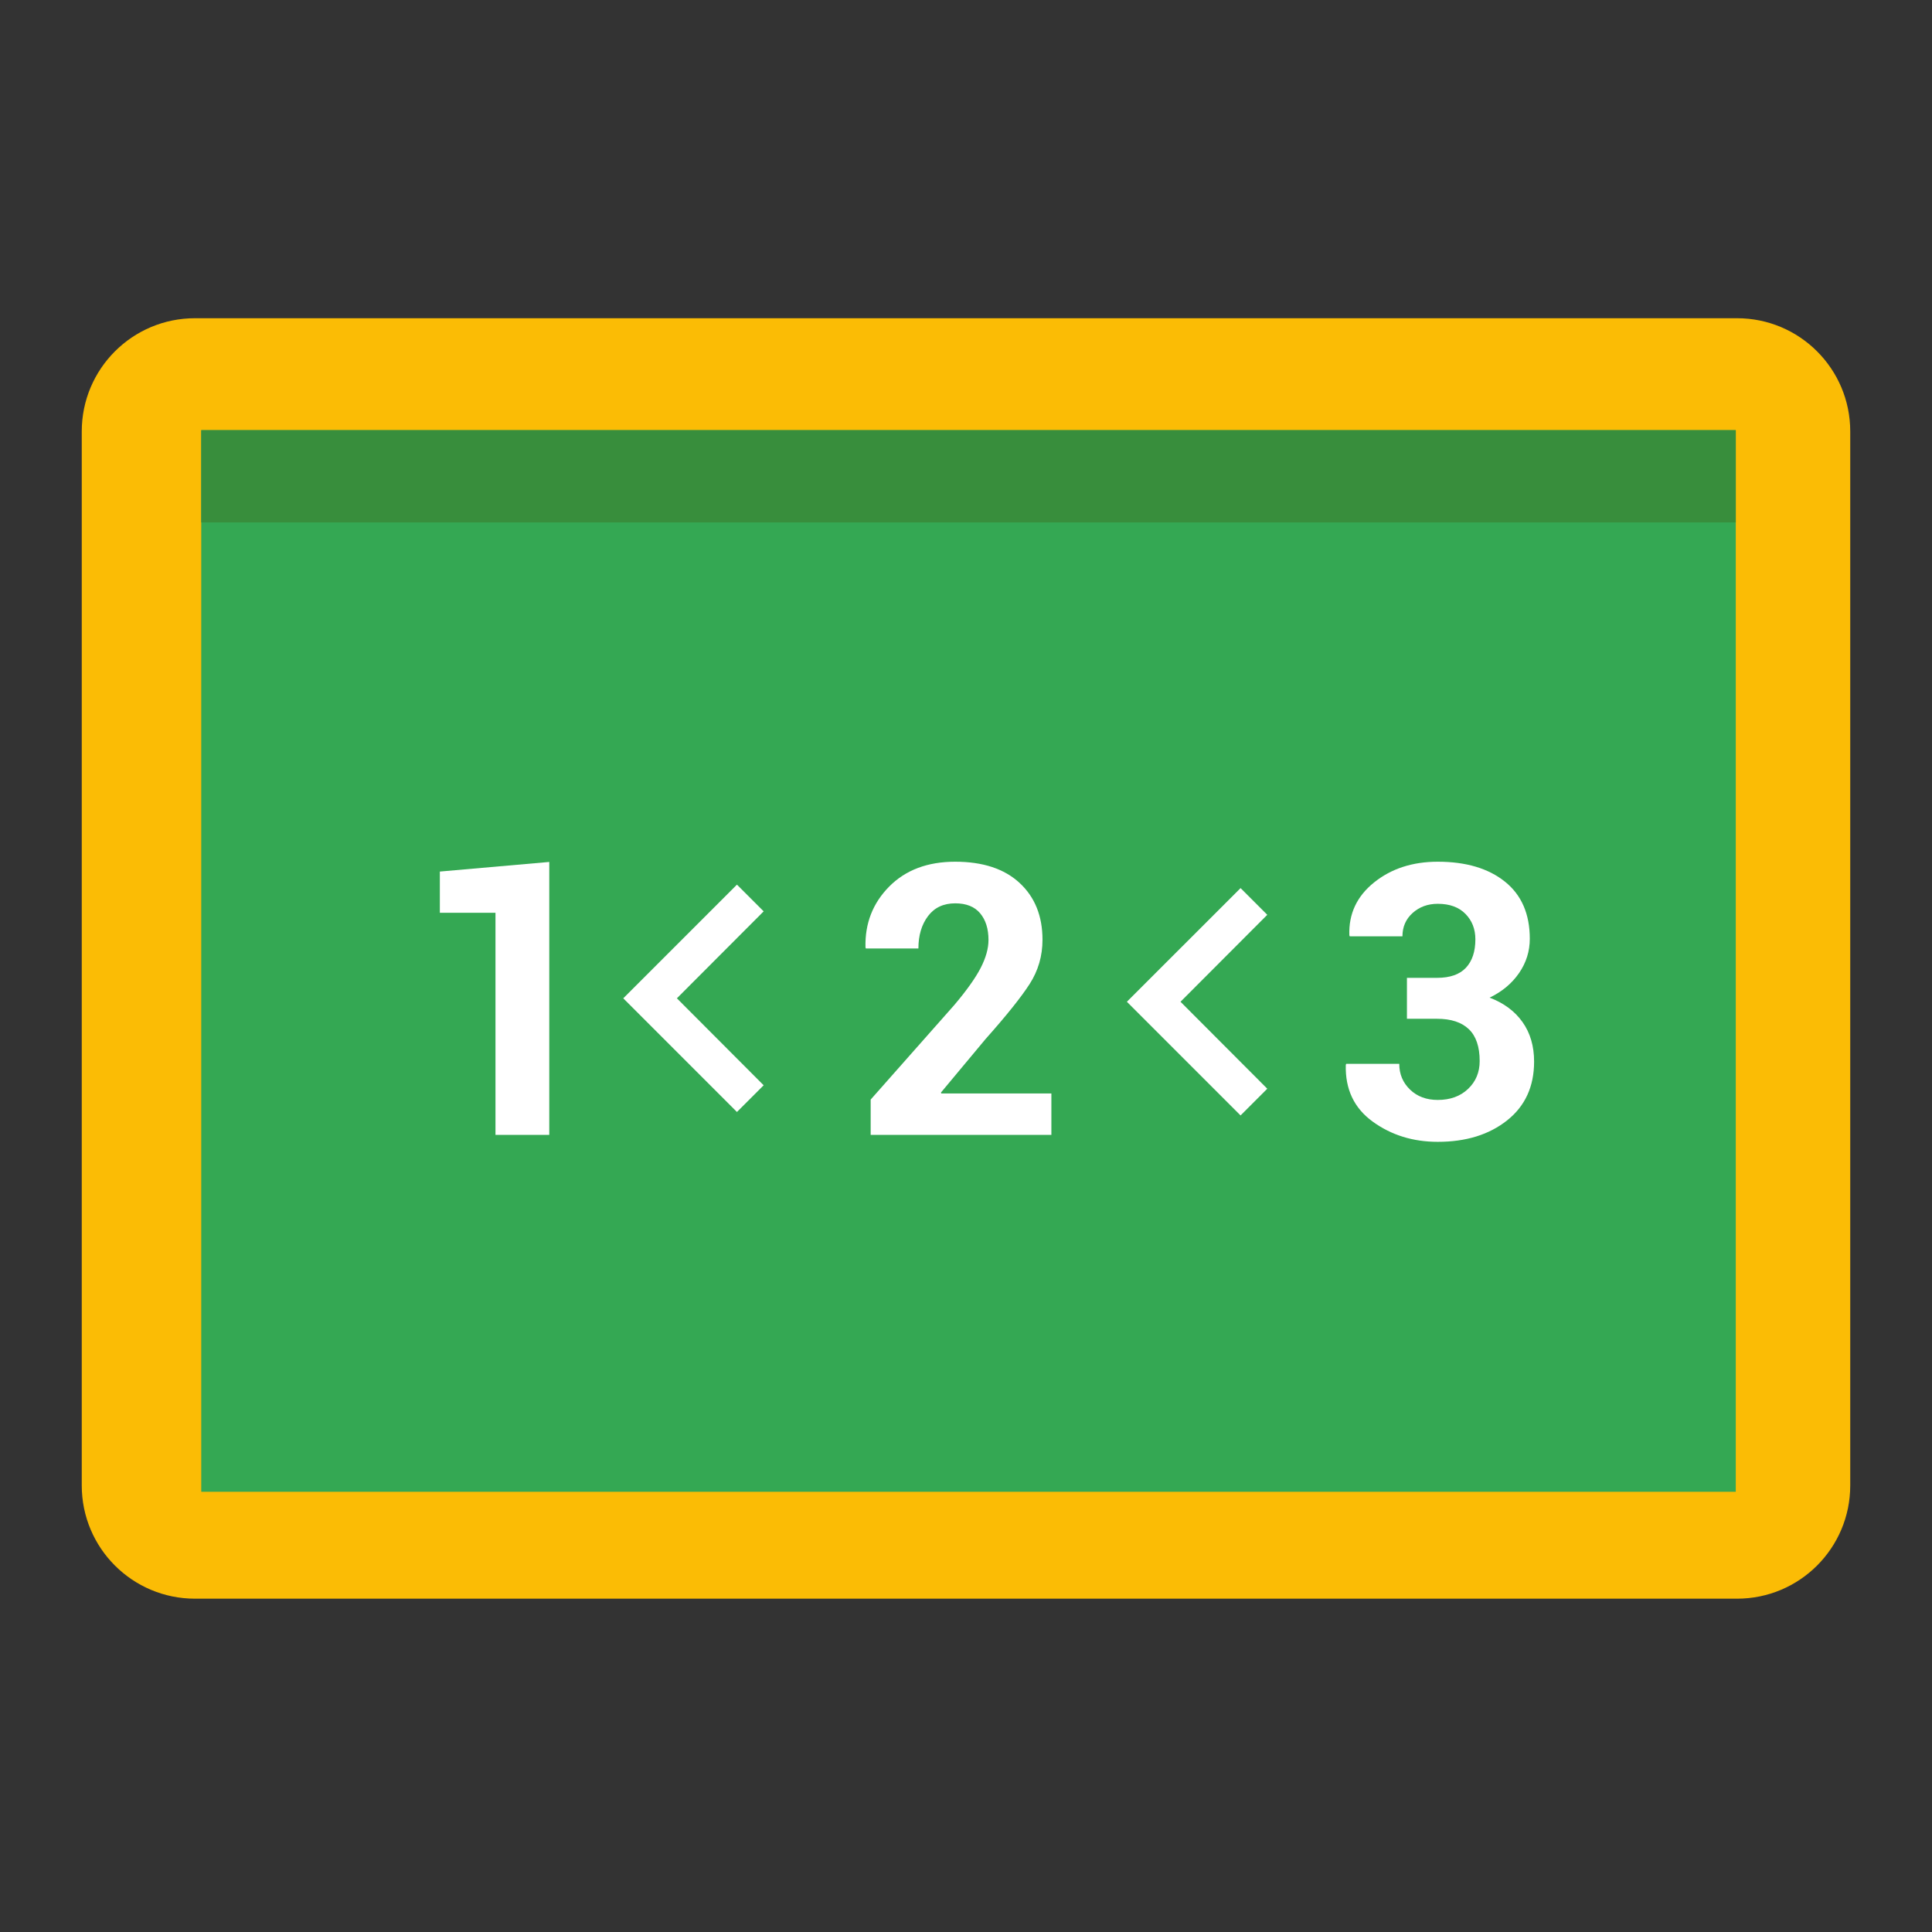 <?xml version="1.0" encoding="utf-8"?>
<!-- Generator: Adobe Illustrator 16.0.0, SVG Export Plug-In . SVG Version: 6.00 Build 0)  -->
<!DOCTYPE svg PUBLIC "-//W3C//DTD SVG 1.1//EN" "http://www.w3.org/Graphics/SVG/1.1/DTD/svg11.dtd">
<svg version="1.1" id="图层_3" xmlns="http://www.w3.org/2000/svg" xmlns:xlink="http://www.w3.org/1999/xlink" x="0px" y="0px"
	 width="192px" height="192px" viewBox="0 0 192 192" enable-background="new 0 0 192 192" xml:space="preserve">
<rect x="0" y="0" width="192" height="192" fill="#333333" stroke="none"/>
<path fill="#FBBC05" d="M8.125,42.875v104.75c0,6.215,5.034,11.25,11.25,11.25h153.25c6.215,0,11.25-5.035,11.25-11.25V42.875
	c0-6.215-5.035-11.25-11.25-11.25H19.375C13.159,31.625,8.125,36.66,8.125,42.875z"/>
<rect x="20" y="42.75" fill="#34A853" width="152.5" height="105.5"/>
<rect x="20" y="42.75" fill="#388E3C" width="152.5" height="9.167"/>
<g>
	<g>
		<path fill="#FFFFFF" d="M54.585,112.786H49.24V90.71h-5.528v-4.096l10.874-0.955V112.786z"/>
	</g>
	<path fill="#FFFFFF" d="M75.892,90.569l-2.654-2.655L61.94,99.211l11.297,11.297l2.654-2.654l-8.623-8.643L75.892,90.569z"/>
	<g>
		<path fill="#FFFFFF" d="M104.486,112.786h-17.96v-3.511l8.291-9.375c1.236-1.458,2.116-2.693,2.638-3.703
			c0.521-1.011,0.78-1.939,0.78-2.785c0-1.103-0.274-1.985-0.827-2.647c-0.552-0.662-1.378-0.993-2.481-0.993
			c-1.164,0-2.065,0.423-2.702,1.269c-0.637,0.846-0.955,1.919-0.955,3.218h-5.222l-0.037-0.111
			c-0.061-2.377,0.724-4.391,2.353-6.04c1.629-1.647,3.817-2.472,6.563-2.472s4.877,0.702,6.396,2.105
			c1.519,1.403,2.279,3.288,2.279,5.652c0,1.605-0.426,3.07-1.277,4.394c-0.852,1.323-2.319,3.155-4.402,5.495l-4.413,5.294
			l0.037,0.092h10.938v4.117H104.486z"/>
	</g>
	<g>
		<path fill="#FFFFFF" d="M142.812,97.177c1.288,0,2.245-0.335,2.871-1.003c0.625-0.67,0.938-1.611,0.938-2.825
			c0-1.016-0.328-1.858-0.985-2.527c-0.656-0.669-1.572-1.003-2.75-1.003c-0.991,0-1.824,0.304-2.499,0.91
			c-0.676,0.607-1.014,1.382-1.014,2.323h-5.239l-0.037-0.111c-0.074-2.119,0.743-3.865,2.452-5.241
			c1.71-1.375,3.821-2.063,6.337-2.063c2.8,0,5.024,0.66,6.671,1.979c1.647,1.319,2.472,3.212,2.472,5.677
			c0,1.239-0.355,2.375-1.067,3.41c-0.714,1.033-1.688,1.848-2.927,2.442c1.411,0.533,2.501,1.343,3.27,2.425
			c0.769,1.085,1.152,2.395,1.152,3.932c0,2.479-0.895,4.426-2.686,5.844c-1.79,1.419-4.085,2.128-6.885,2.128
			c-2.465,0-4.621-0.669-6.467-2.008c-1.846-1.337-2.738-3.214-2.676-5.63l0.037-0.111h5.277c0,1.016,0.356,1.867,1.069,2.556
			c0.712,0.688,1.631,1.03,2.759,1.03c1.238,0,2.242-0.365,3.011-1.096s1.152-1.653,1.152-2.769c0-1.424-0.359-2.481-1.078-3.168
			c-0.719-0.688-1.771-1.033-3.159-1.033h-2.991v-4.068H142.812z"/>
	</g>
	<path fill="#FFFFFF" d="M125.94,90.913l-2.654-2.655l-11.297,11.296l11.297,11.298l2.654-2.656l-8.623-8.642L125.94,90.913z"/>
</g>
</svg>
